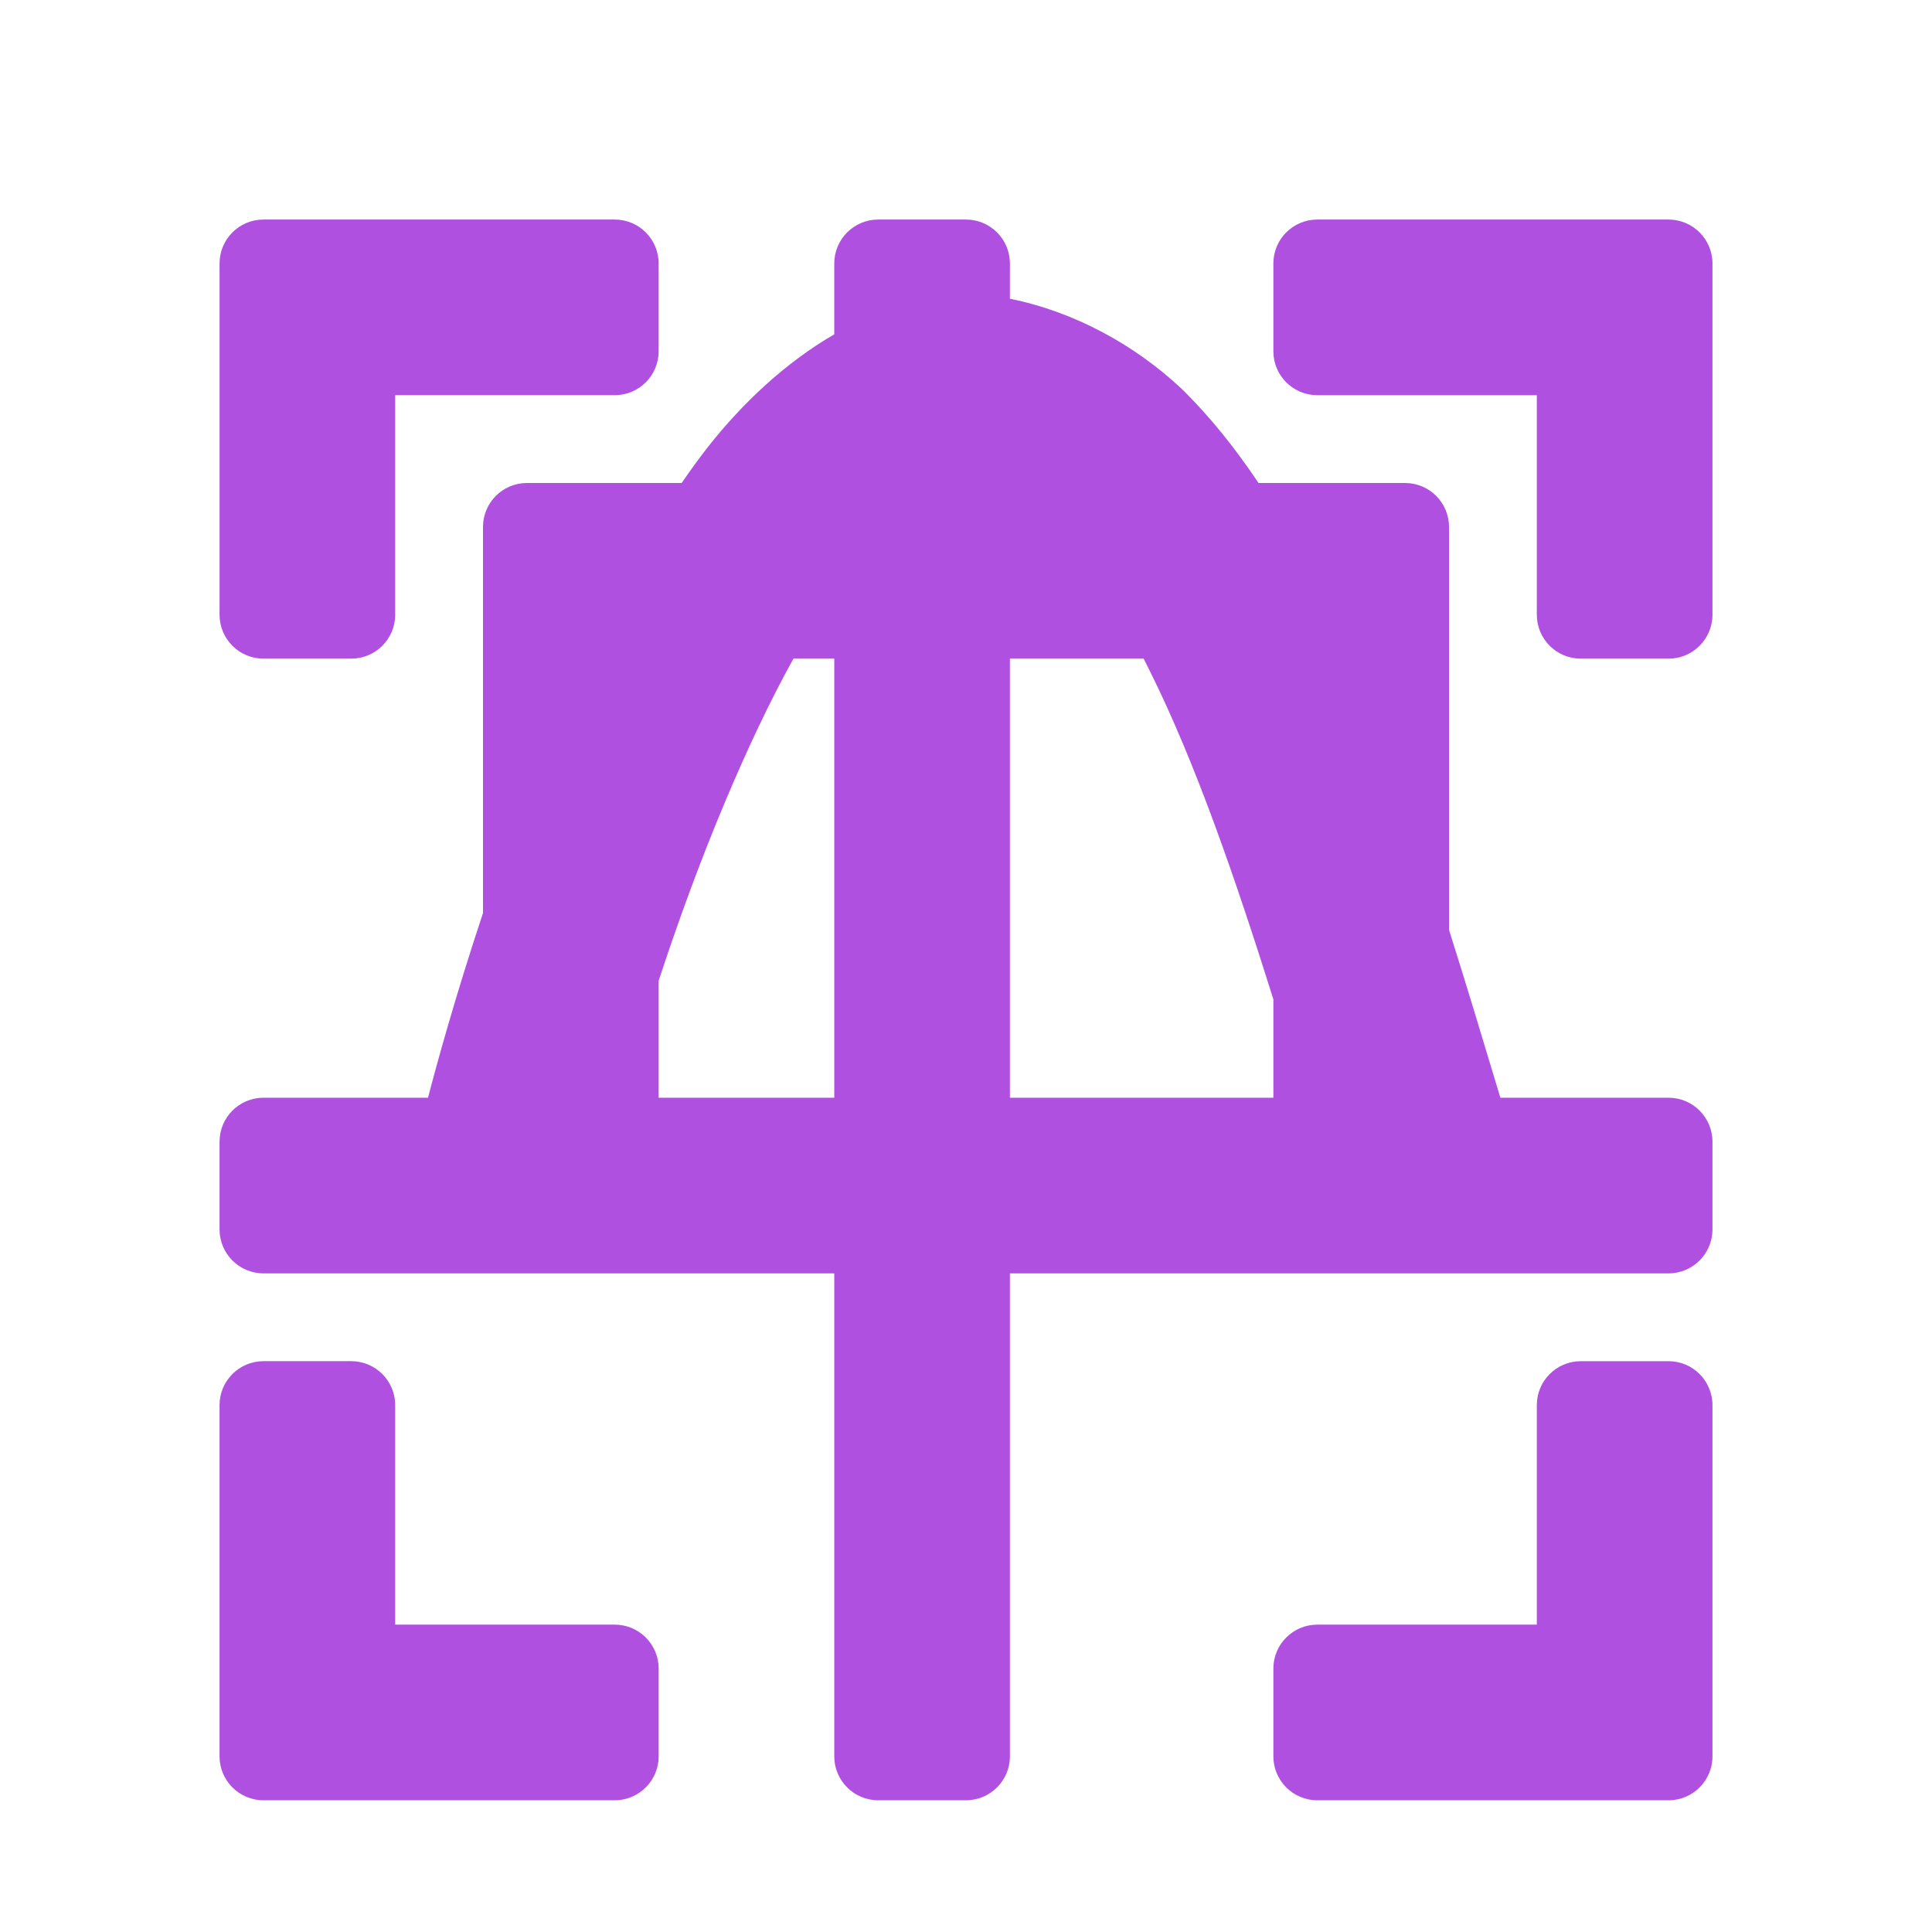 <svg viewBox="0 0 22 22" xmlns="http://www.w3.org/2000/svg"><path fill="rgb(175, 80, 225)" d="m7.5 3v1c0 .276-.224.5-.5.5h-2.5v2.5c0 .276-.224.5-.5.5h-1c-.276 0-.5-.224-.5-.5v-4c0-.276.224-.5.5-.5h4c.276 0 .5.224.5.5zm4 0v.402c.737.147 1.426.53 1.95 1.02.319.311.612.676.881 1.078h1.669c.276 0 .5.224.5.5v4.588c.2.632.393 1.274.585 1.912h1.915c.276 0 .5.224.5.5v1c0 .276-.224.5-.5.5h-7.5v5.5c0 .276-.224.5-.5.5h-1c-.276 0-.5-.224-.5-.5v-5.5h-6.5c-.276 0-.5-.224-.5-.5v-1c0-.276.224-.5.5-.5h1.874c.096-.371.31-1.152.626-2.103v-4.397c0-.276.224-.5.5-.5h1.762c.096-.14.194-.275.295-.405.394-.501.884-.964 1.443-1.288v-.807c0-.276.224-.5.5-.5h1c.276 0 .5.224.5.5zm8 0v4c0 .276-.224.5-.5.5h-1c-.276 0-.5-.224-.5-.5v-2.5h-2.5c-.276 0-.5-.224-.5-.5v-1c0-.276.224-.5.5-.5h4c.276 0 .5.224.5.5zm-12 9.5h2v-5h-.465c-.275.497-.533 1.048-.771 1.613-.301.712-.557 1.426-.764 2.055zm4 0h3v-1.121c-.44-1.402-.892-2.703-1.404-3.733-.024-.05-.049-.098-.073-.146h-1.523zm-7 3.5v2.5h2.5c.276 0 .5.224.5.5v1c0 .276-.224.5-.5.5h-4c-.276 0-.5-.224-.5-.5v-4c0-.276.224-.5.5-.5h1c.276 0 .5.224.5.5zm15 0v4c0 .276-.224.5-.5.5h-4c-.276 0-.5-.224-.5-.5v-1c0-.276.224-.5.5-.5h2.5v-2.5c0-.276.224-.5.5-.5h1c.276 0 .5.224.5.5z"/></svg>